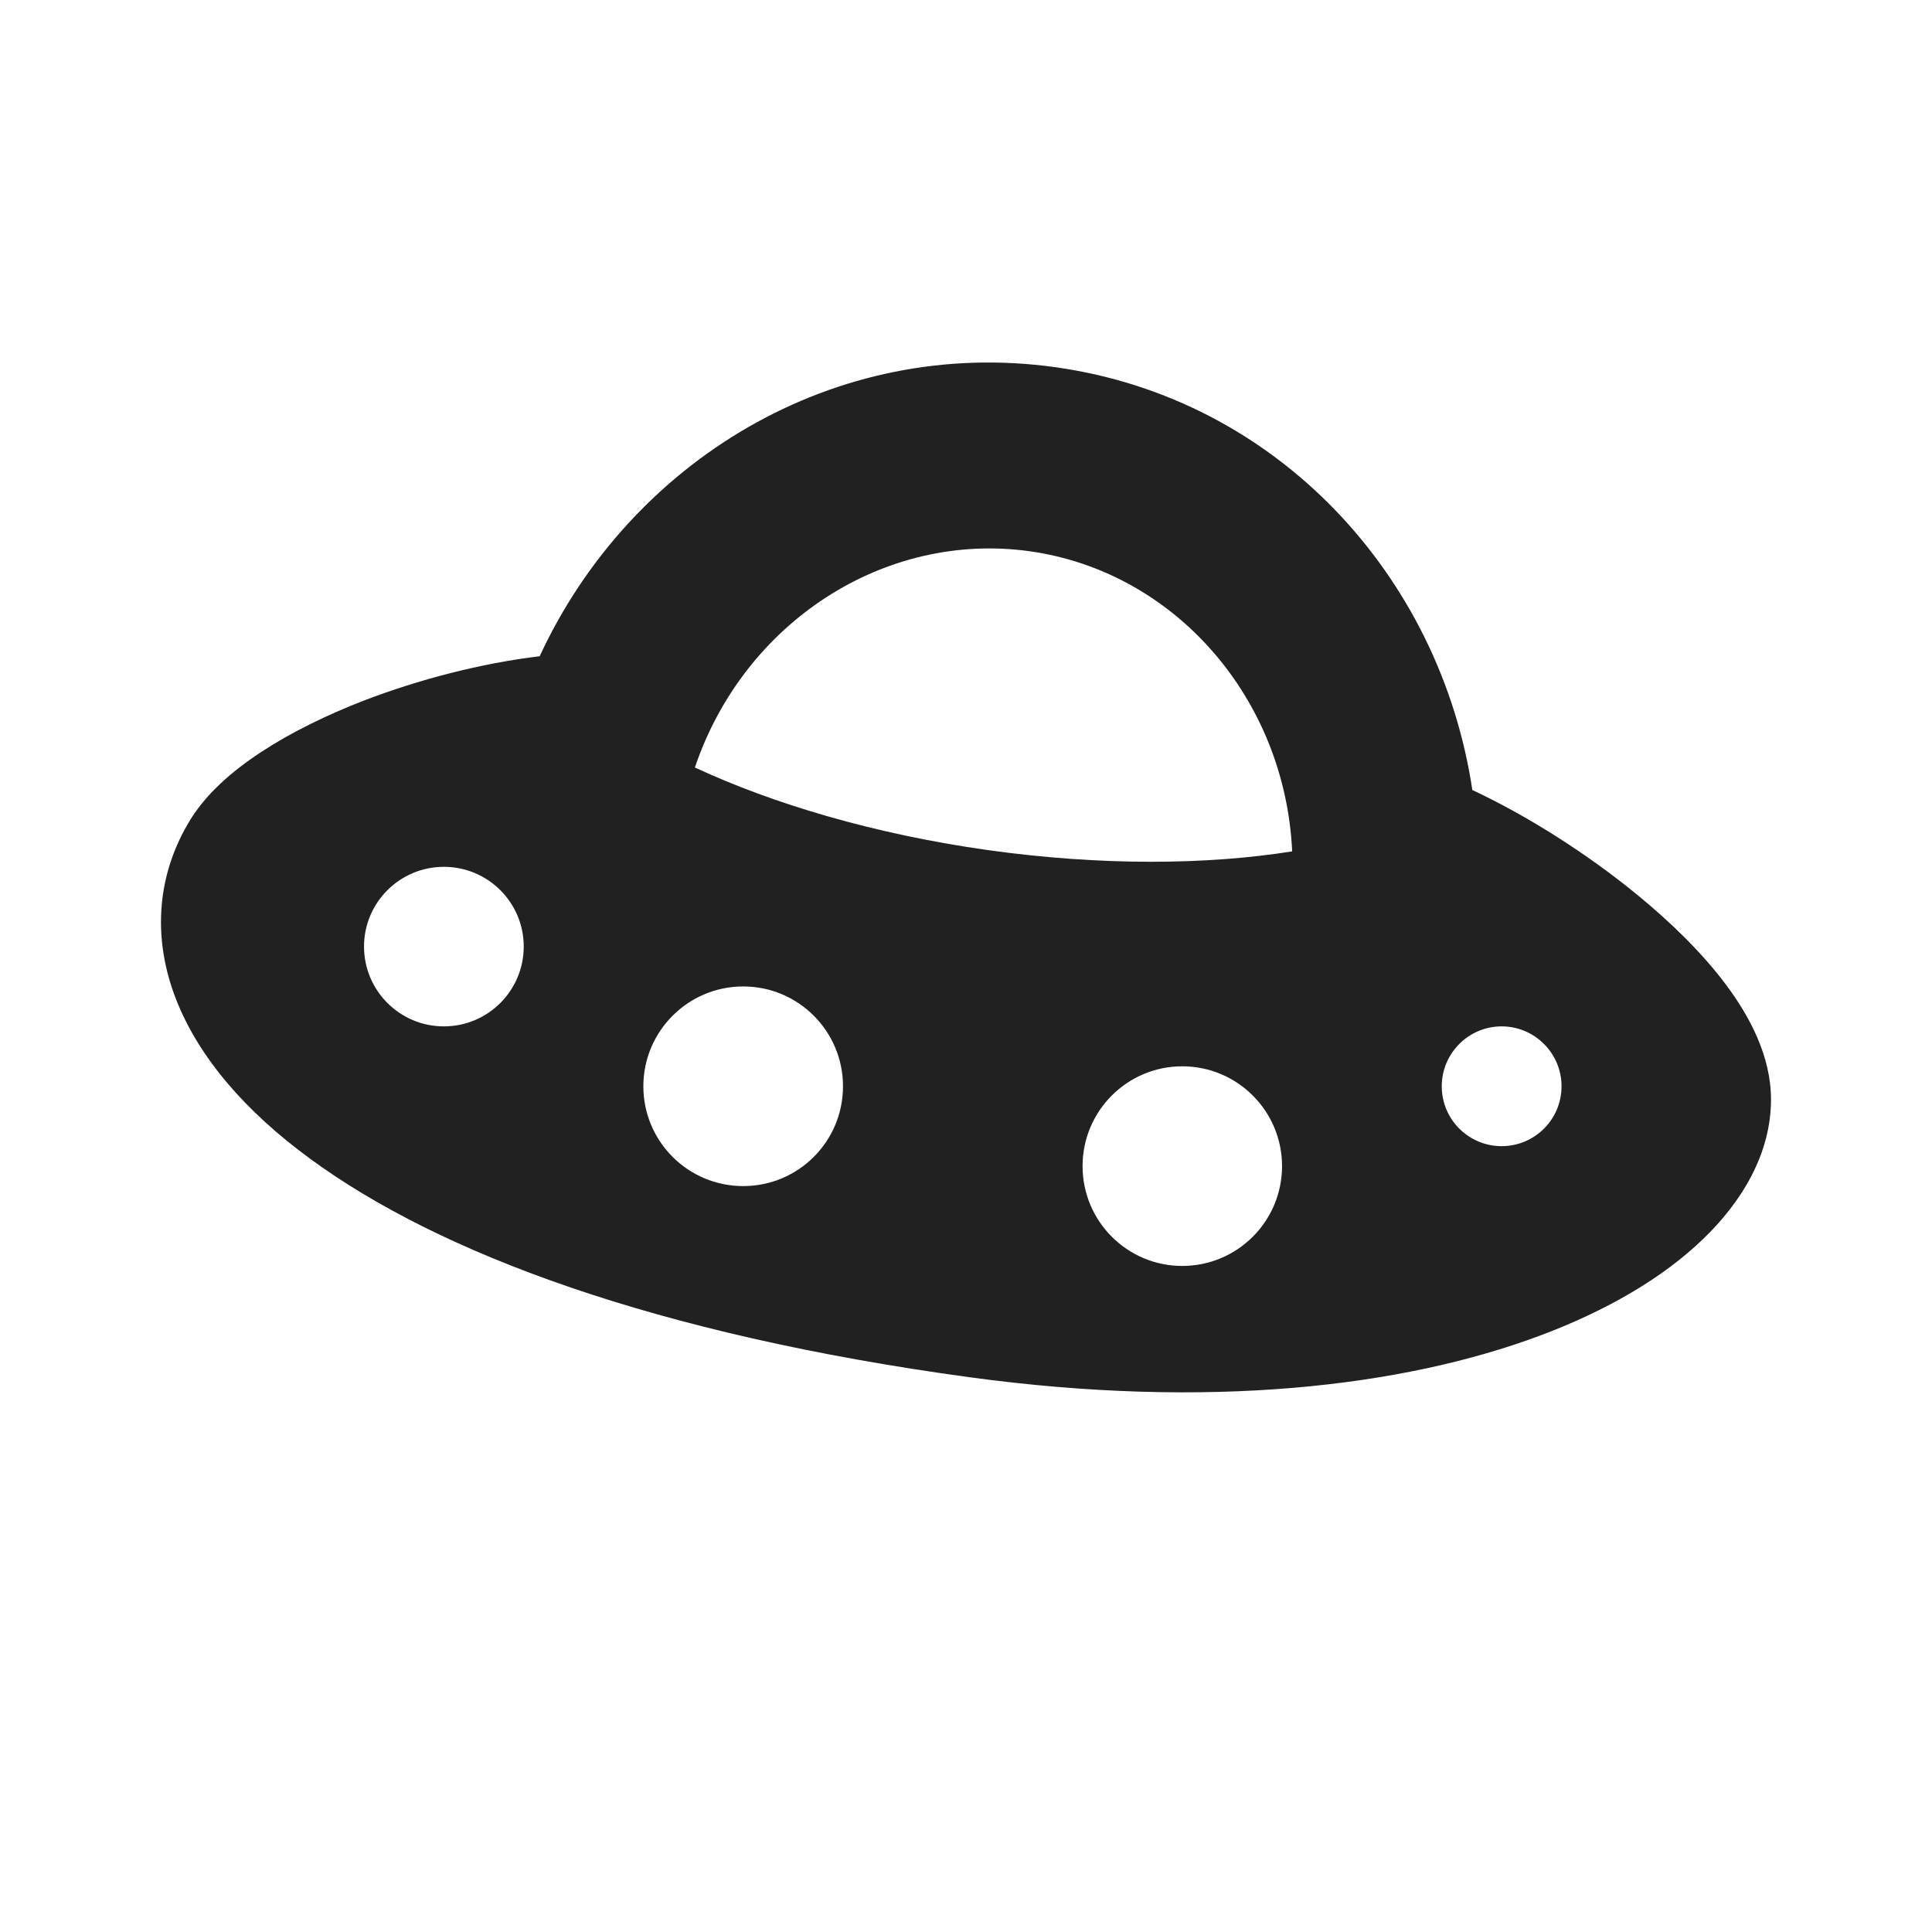 <svg width="12" height="12" viewBox="0 0 12 12" fill="none" xmlns="http://www.w3.org/2000/svg">
<path d="M2.261 4.351C2.6 4.221 2.986 4.12 3.352 4.076C3.913 2.865 5.182 2.088 6.557 2.281C7.937 2.475 8.946 3.58 9.145 4.907C9.483 5.065 9.853 5.299 10.166 5.555C10.376 5.727 10.575 5.92 10.724 6.121C10.867 6.313 11 6.56 11 6.829C11 7.163 10.822 7.462 10.577 7.697C10.329 7.936 9.981 8.141 9.559 8.298C8.712 8.613 7.51 8.757 6.02 8.554C4.077 8.289 2.73 7.787 1.926 7.197C1.523 6.902 1.235 6.568 1.094 6.208C0.949 5.838 0.971 5.456 1.164 5.122C1.27 4.934 1.449 4.784 1.625 4.669C1.81 4.548 2.031 4.44 2.261 4.351ZM4.316 4.767C4.8 4.992 5.426 5.18 6.135 5.28C6.844 5.379 7.498 5.372 8.026 5.288C7.981 4.334 7.295 3.55 6.396 3.424C5.497 3.298 4.622 3.862 4.316 4.767ZM3.253 5.879C3.253 5.606 3.031 5.384 2.757 5.384C2.483 5.384 2.261 5.606 2.261 5.879C2.261 6.153 2.483 6.375 2.757 6.375C3.031 6.375 3.253 6.153 3.253 5.879ZM4.616 7.367C4.959 7.367 5.236 7.09 5.236 6.747C5.236 6.405 4.959 6.127 4.616 6.127C4.274 6.127 3.996 6.405 3.996 6.747C3.996 7.09 4.274 7.367 4.616 7.367ZM7.343 7.863C7.686 7.863 7.963 7.585 7.963 7.243C7.963 6.901 7.686 6.623 7.343 6.623C7.001 6.623 6.724 6.901 6.724 7.243C6.724 7.585 7.001 7.863 7.343 7.863ZM9.327 7.119C9.532 7.119 9.699 6.953 9.699 6.747C9.699 6.542 9.532 6.375 9.327 6.375C9.122 6.375 8.955 6.542 8.955 6.747C8.955 6.953 9.122 7.119 9.327 7.119Z" fill="#212121"/>
</svg>
